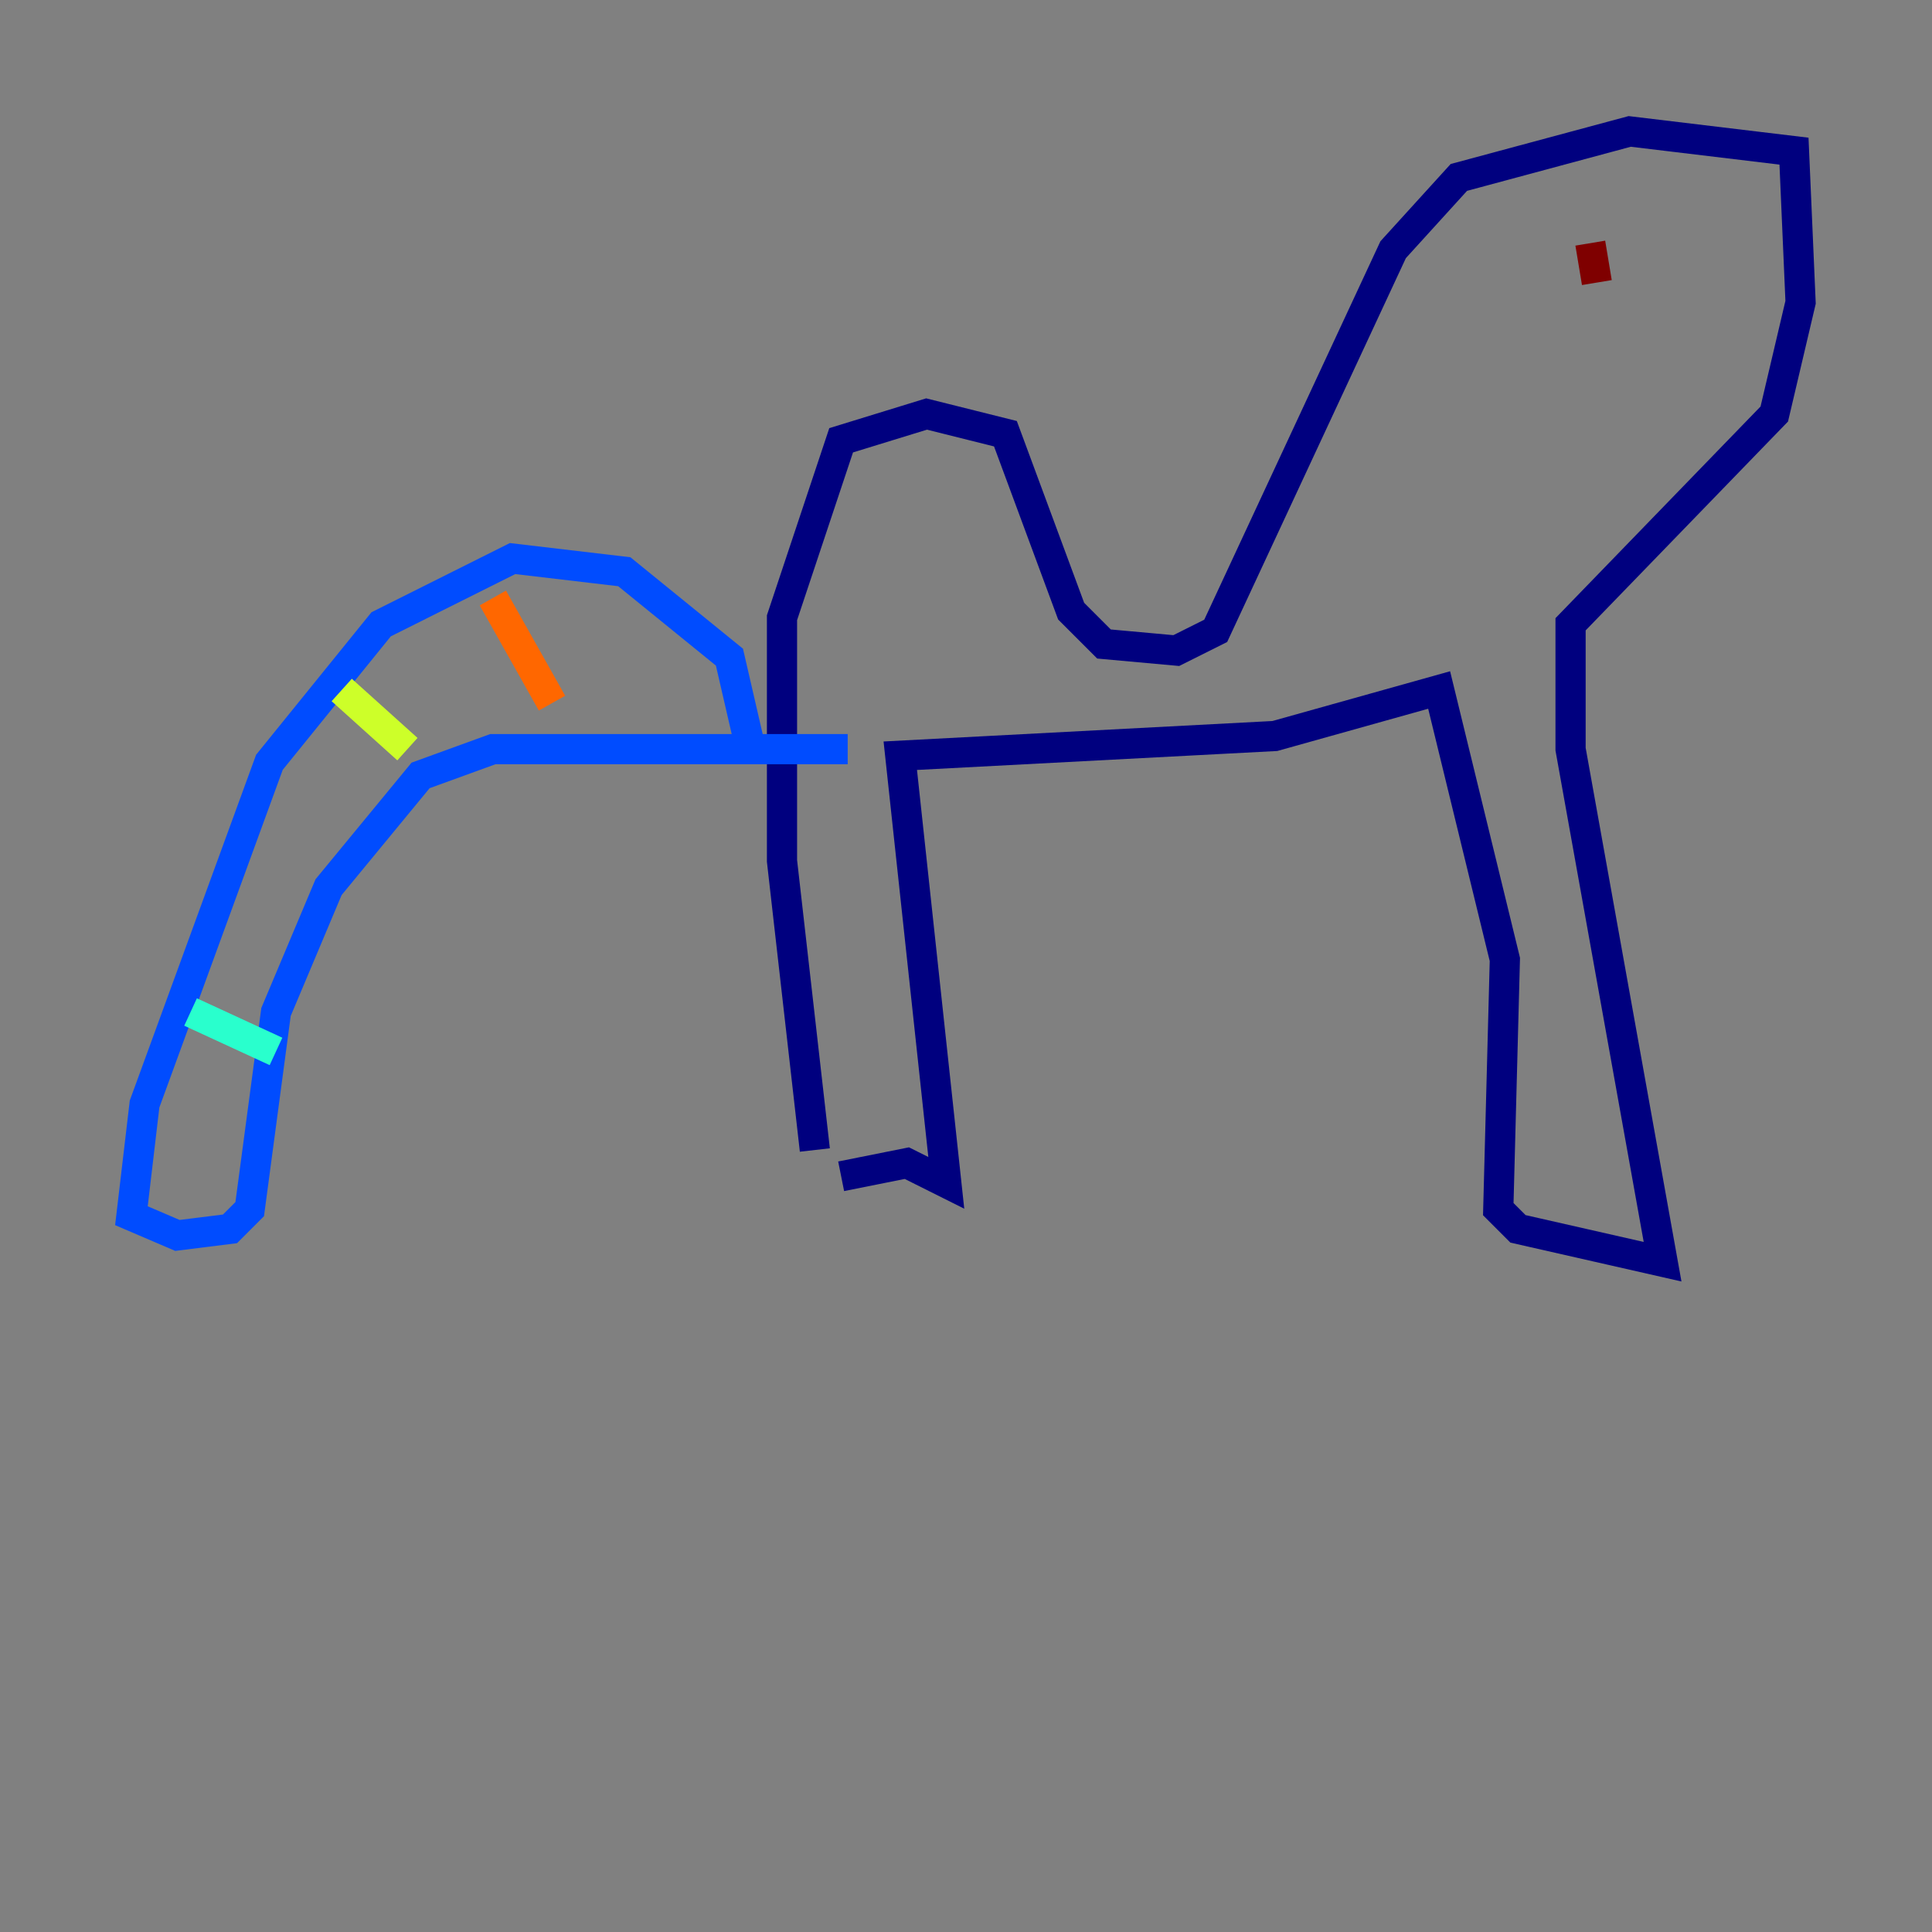 <?xml version="1.0" encoding="utf-8" ?>
<svg baseProfile="tiny" height="128" version="1.2" viewBox="0,0,128,128" width="128" xmlns="http://www.w3.org/2000/svg" xmlns:ev="http://www.w3.org/2001/xml-events" xmlns:xlink="http://www.w3.org/1999/xlink"><rect x="0" y="0" width="128" height="128" fill="#808080" stroke="none"/><defs /><polyline fill="none" points="53.986,76.191 51.809,57.034 51.809,40.925 55.728,29.17 61.388,27.429 66.612,28.735 70.966,40.49 73.143,42.667 77.932,43.102 80.544,41.796 92.299,16.544 96.653,11.755 107.973,8.707 118.857,10.014 119.293,20.027 117.551,27.429 104.054,41.361 104.054,49.633 110.15,83.592 100.571,81.415 99.265,80.109 99.701,63.565 95.347,45.714 84.463,48.762 59.646,50.068 62.694,78.367 60.082,77.061 55.728,77.932" stroke="#00007f" stroke-width="2" /><polyline fill="none" points="49.633,49.197 48.327,43.537 41.361,37.878 33.959,37.007 25.252,41.361 17.85,50.503 9.578,73.143 8.707,80.544 11.755,81.85 15.238,81.415 16.544,80.109 18.286,67.048 21.769,58.776 27.864,51.374 32.653,49.633 56.163,49.633" stroke="#004cff" stroke-width="2" /><polyline fill="none" points="12.626,67.048 18.286,69.66" stroke="#29ffcd" stroke-width="2" /><polyline fill="none" points="22.64,45.714 26.993,49.633" stroke="#cdff29" stroke-width="2" /><polyline fill="none" points="32.653,39.619 36.571,46.585" stroke="#ff6700" stroke-width="2" /><polyline fill="none" points="105.796,18.721 105.361,16.109" stroke="#7f0000" stroke-width="2" /></svg>